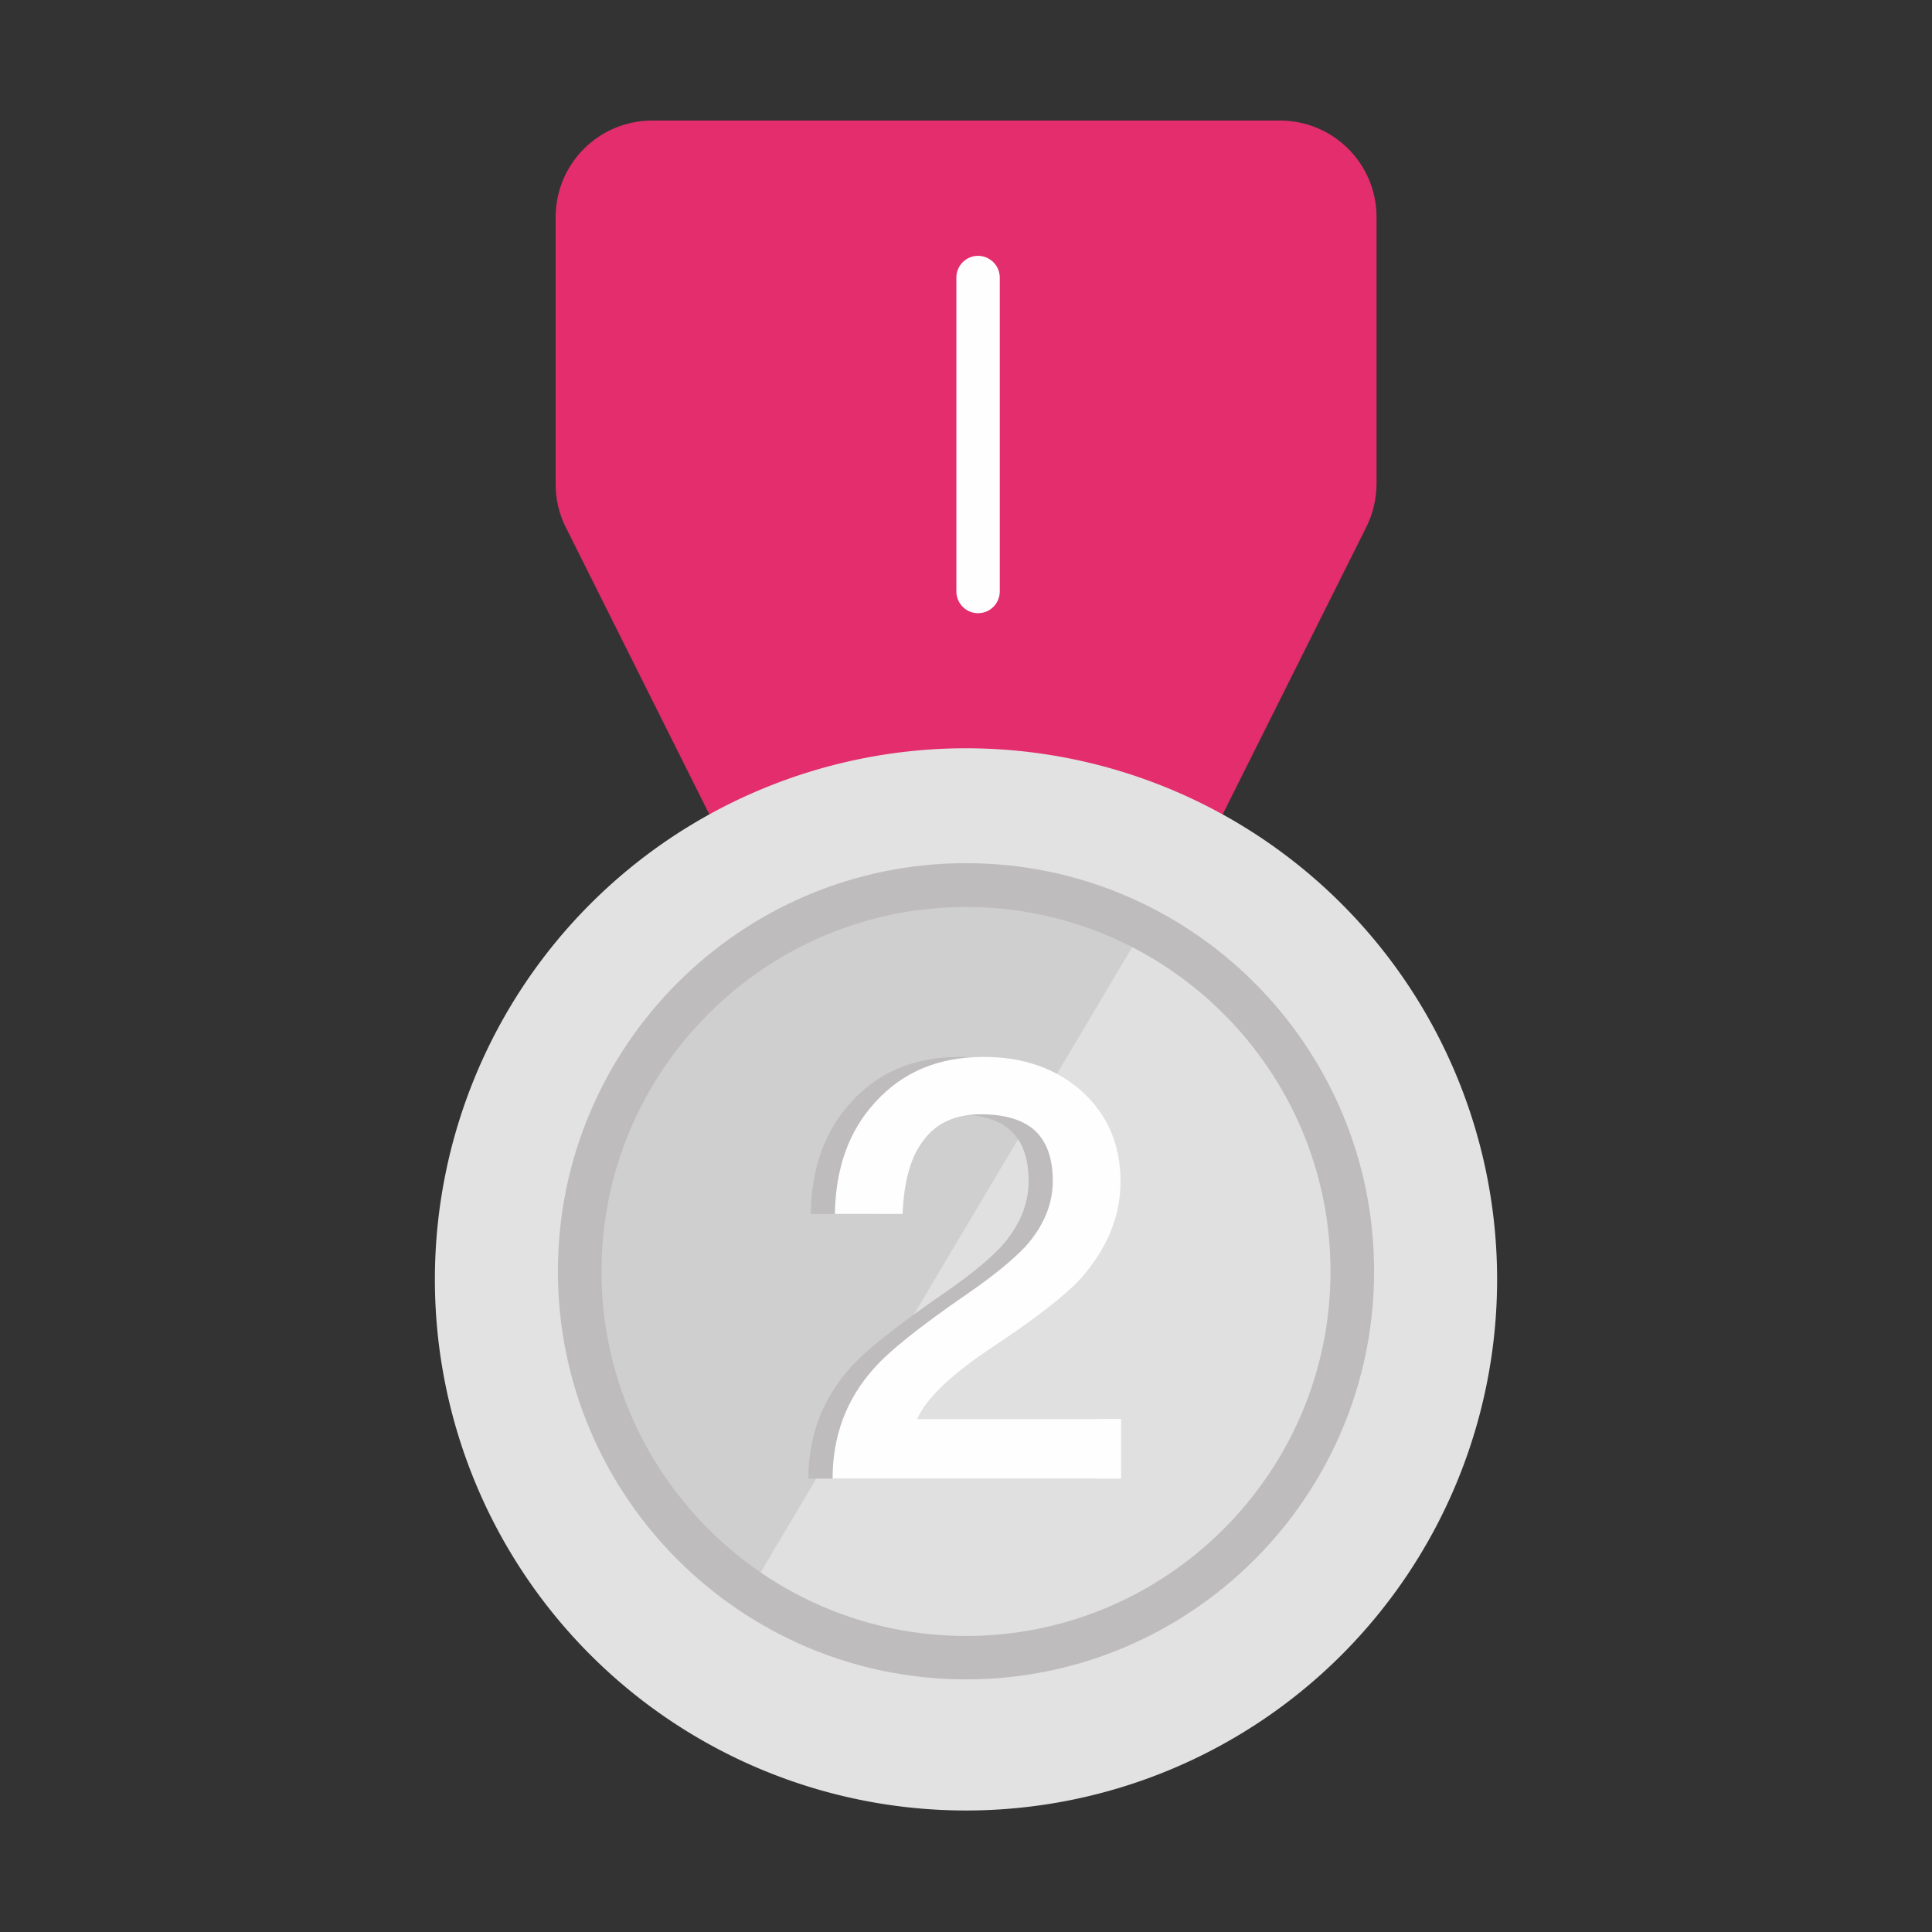 <?xml version="1.0" standalone="no"?><!DOCTYPE svg PUBLIC "-//W3C//DTD SVG 1.1//EN" "http://www.w3.org/Graphics/SVG/1.1/DTD/svg11.dtd"><svg t="1496069057494" class="icon" style="" viewBox="0 0 1024 1024" version="1.1" xmlns="http://www.w3.org/2000/svg" p-id="1518" xmlns:xlink="http://www.w3.org/1999/xlink" width="200" height="200"><rect x="0" y="0" width="1024" height="1024" fill="#333333" stroke="none"/><defs><style type="text/css"></style></defs><path d="M724.1 279.5l-82.8 165.6c-8.7 17.3-26.4 28.3-45.8 28.3h-167c-19.4 0-37.1-11-45.8-28.3l-82.8-165.6c-3.6-7.1-5.4-14.9-5.4-22.9V115.1c0-28.3 22.9-51.2 51.2-51.2h332.7c28.3 0 51.2 22.9 51.2 51.2v141.5c-0.1 7.9-1.9 15.8-5.5 22.9z" fill="#E42D6C" p-id="1519"></path><path d="M512 678.1m-281.5 0a281.5 281.5 0 1 0 563 0 281.5 281.5 0 1 0-563 0Z" fill="#E2E2E2" p-id="1520"></path><path d="M512 469.1c-113.1 0-204.7 91.7-204.7 204.7 0 113.1 91.7 204.7 204.7 204.7 113.1 0 204.7-91.7 204.7-204.7 0-113-91.6-204.7-204.7-204.7z" fill="#CFCFCF" p-id="1521"></path><path d="M518.4 325c-6.4 0-11.5-5.2-11.5-11.5V147.1c0-6.4 5.2-11.5 11.5-11.5s11.5 5.2 11.5 11.5v166.4c0 6.3-5.1 11.5-11.5 11.5z" fill="#FFFEFF" p-id="1522"></path><path d="M606 492.1L397.2 843.4c32.8 22.2 72.3 35.2 114.8 35.2 113.1 0 204.7-91.7 204.7-204.7 0-79.2-45-147.7-110.7-181.8z" fill="#E0E0E0" p-id="1523"></path><path d="M512 890.1c-119.2 0-216.3-97-216.3-216.3 0-119.3 97-216.3 216.3-216.3 119.3 0 216.3 97 216.3 216.3 0 119.3-97 216.3-216.3 216.3z m0-409.4c-106.5 0-193.2 86.7-193.2 193.2S405.5 867.1 512 867.1s193.2-86.7 193.2-193.2S618.5 480.7 512 480.7z" fill="#BEBCBD" p-id="1524"></path><path d="M560.8 578.6c13.5 12.3 20.3 28.2 20.3 47.6 0 18.6-7.2 35.9-21.5 51.9-8 8.6-23.1 20.4-45.5 35.3-22.3 14.7-35.9 27.6-40.8 38.7h108.1v31.6H428.5c0-22.5 7.3-42 21.8-58.3 8-9.2 24.8-22.6 50.4-40.2 13.3-9.2 23.3-17.4 30.1-24.6 9.6-10.8 14.4-22.4 14.4-34.7 0-11.9-3.2-20.8-9.5-26.7-6.3-5.7-15.9-8.6-28.6-8.6-13.5 0-23.6 4.6-30.4 13.8-6.8 8.6-10.4 21.6-11.1 39h-35.9c0.4-24.6 7.6-44.3 21.5-59.3 14.5-16 33.6-23.9 57.1-23.9 21.3-0.1 38.8 6.1 52.5 18.4z" fill="#BEBCBD" p-id="1525"></path><path d="M573.6 578.6c13.5 12.3 20.3 28.2 20.3 47.6 0 18.6-7.2 35.9-21.5 51.9-8 8.6-23.1 20.4-45.5 35.3-22.3 14.7-35.9 27.6-40.8 38.7h108.1v31.6H441.3c0-22.5 7.2-42 21.8-58.3 8-9.2 24.8-22.6 50.4-40.2 13.3-9.2 23.3-17.4 30.1-24.6 9.6-10.8 14.4-22.4 14.4-34.7 0-11.9-3.2-20.8-9.5-26.7-6.3-5.7-15.9-8.6-28.6-8.6-13.5 0-23.7 4.6-30.4 13.8-6.8 8.6-10.4 21.6-11.1 39h-35.9c0.4-24.6 7.6-44.3 21.5-59.3 14.5-16 33.6-23.9 57.1-23.9 21.3-0.1 38.8 6.1 52.5 18.4z" fill="#FFFEFF" p-id="1526"></path></svg>